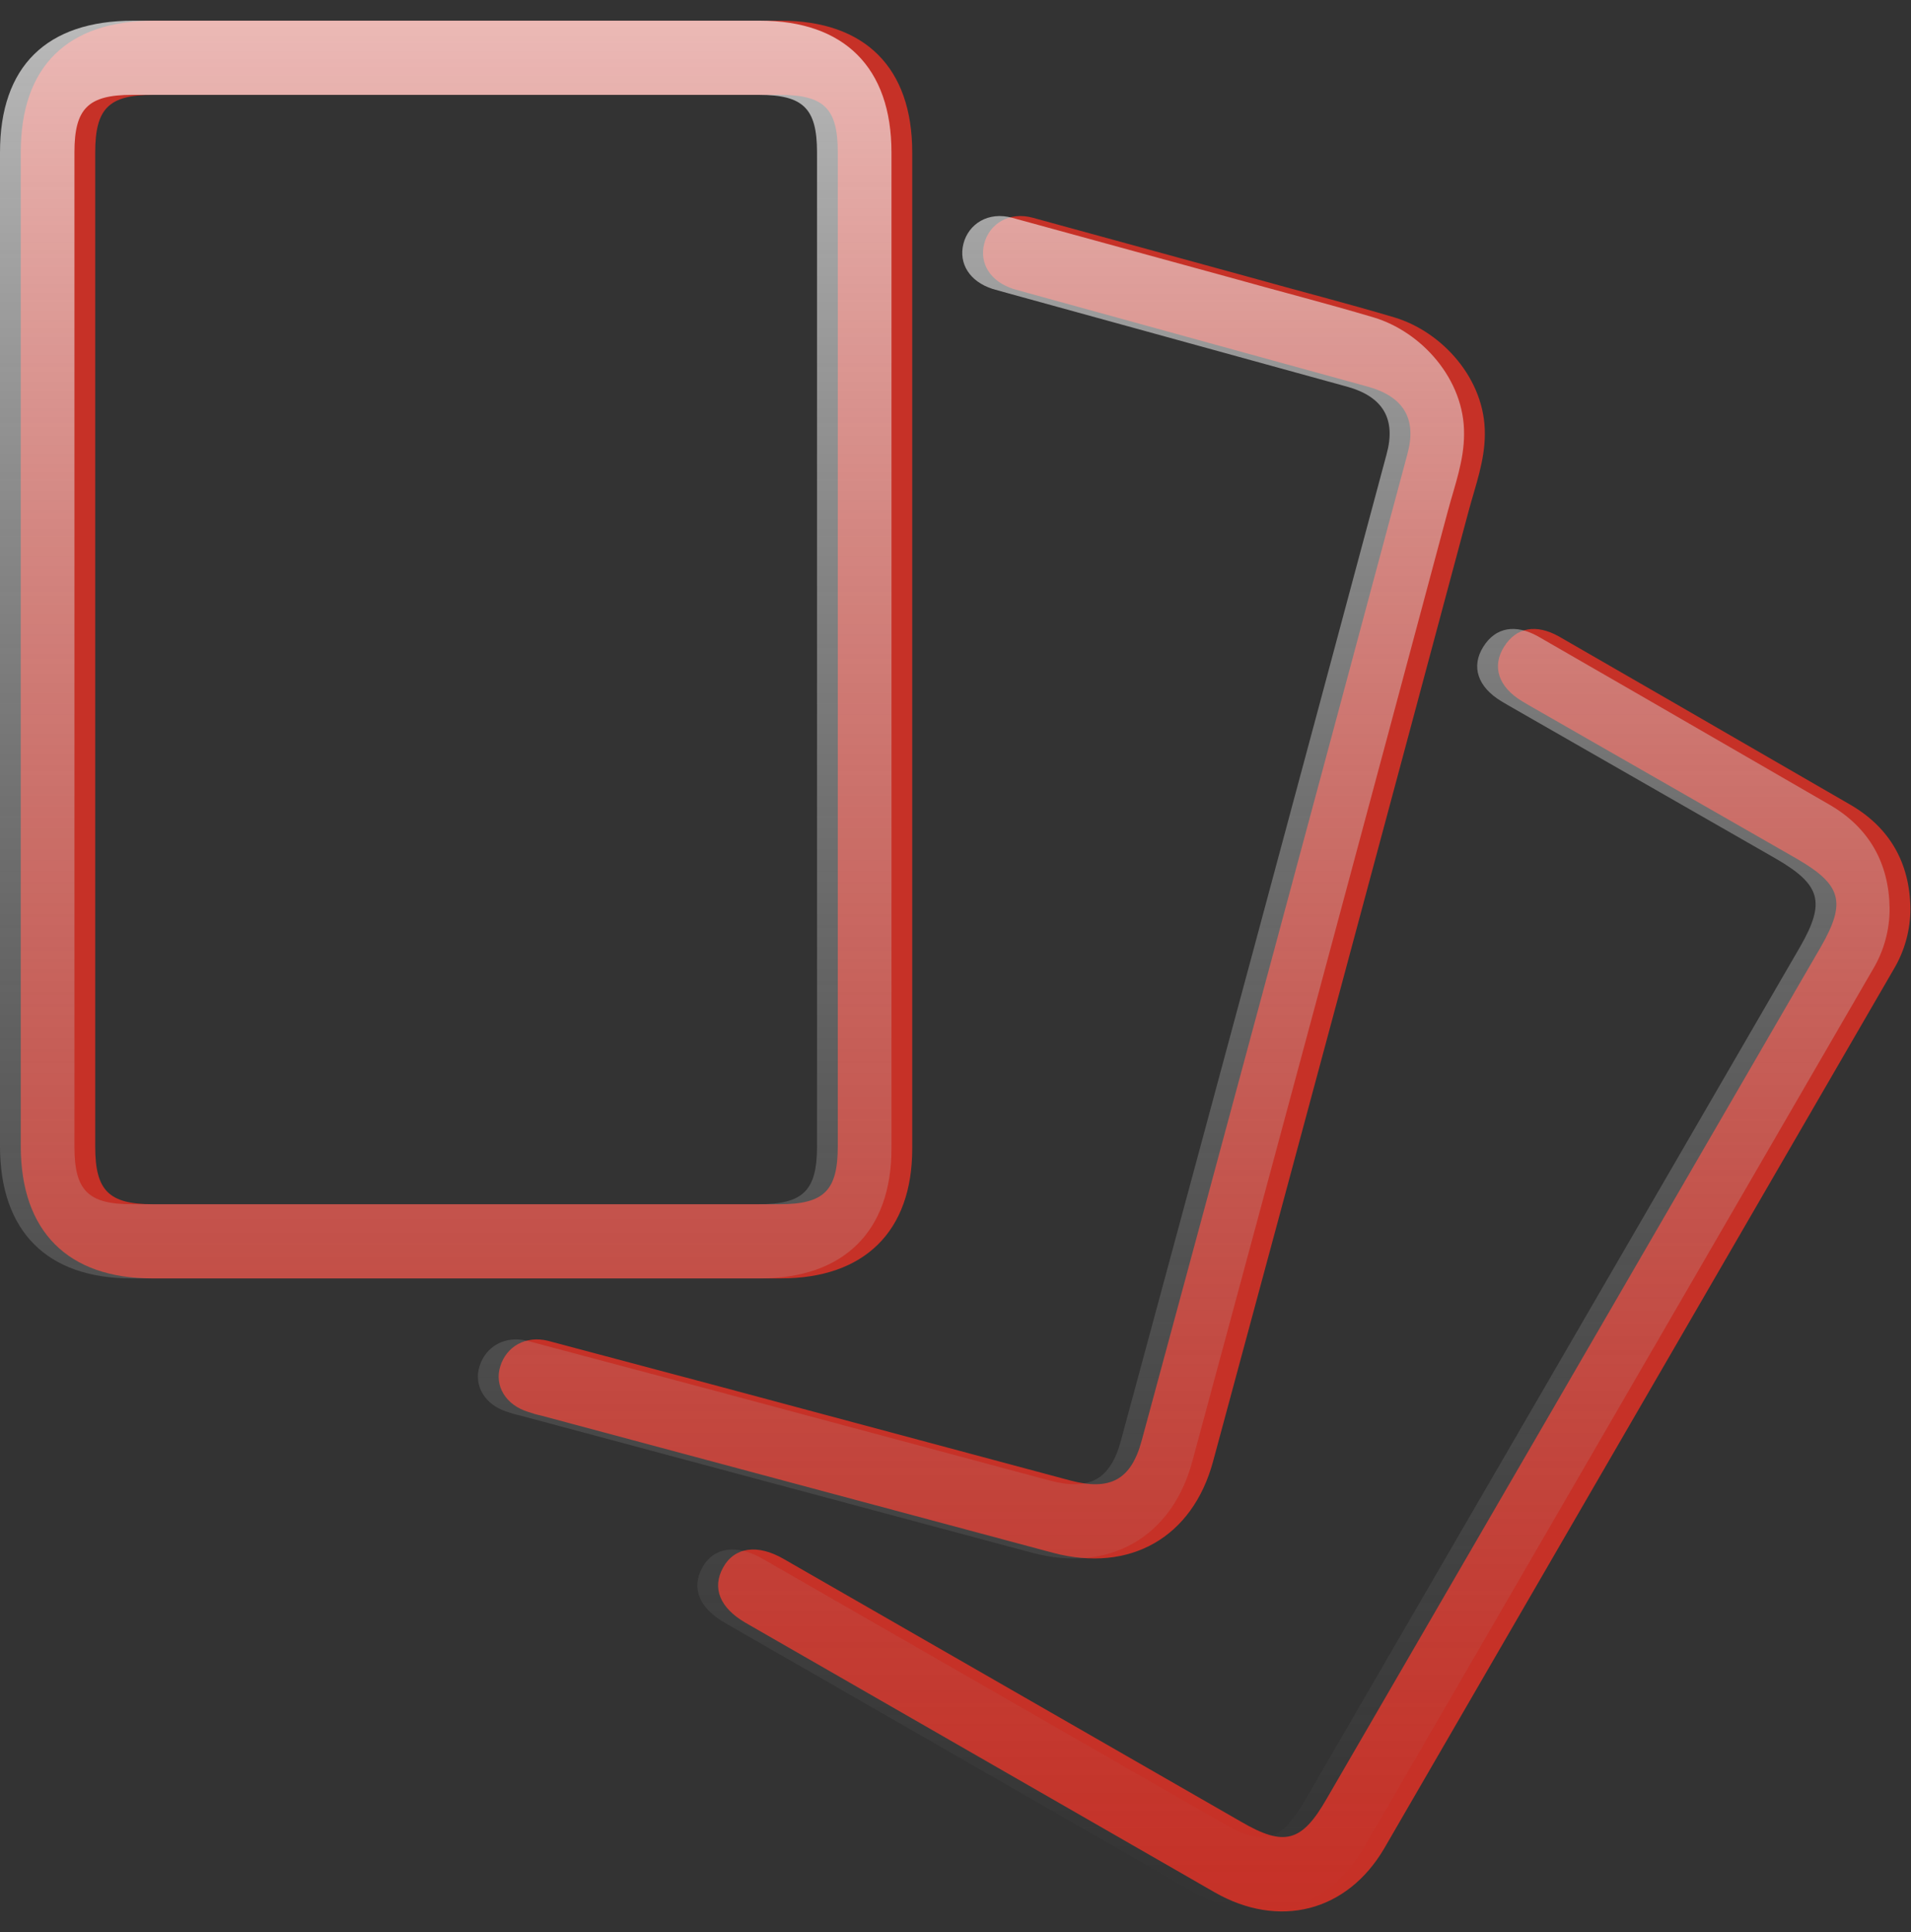 <svg width="92" height="93" viewBox="0 0 92 93" fill="none" xmlns="http://www.w3.org/2000/svg">
<rect x="0" y="0" width="92" height="93" fill="#333333" stroke="none"/>
<path d="M43.917 55.287C43.917 59.273 41.617 61.534 37.585 61.534H7.331C3.27 61.534 1 59.273 1 55.168V7.332C1 3.197 3.24 0.996 7.421 0.996H37.585C41.647 0.996 43.917 3.257 43.917 7.332V55.287ZM4.584 55.197C4.584 57.31 5.241 57.964 7.361 57.964H37.525C39.676 57.964 40.333 57.31 40.333 55.168V7.332C40.333 5.22 39.676 4.566 37.525 4.566H7.361C5.241 4.566 4.584 5.22 4.584 7.332V55.197Z" fill="#C63127"/>
<path d="M71.483 20.898C71.483 22.177 71.034 23.367 70.706 24.587C66.624 39.838 62.523 55.089 58.401 70.34C57.416 73.999 54.4 75.724 50.696 74.743L26.057 68.138C25.844 68.093 25.635 68.033 25.43 67.96C24.355 67.633 23.787 66.71 24.086 65.759C24.385 64.807 25.311 64.271 26.386 64.539L34.658 66.74L51.532 71.262C53.444 71.768 54.459 71.232 54.967 69.328C59.248 53.522 63.508 37.706 67.749 21.88C68.227 20.154 67.57 19.084 65.838 18.608L49.531 14.116L48.785 13.907C47.68 13.55 47.142 12.688 47.381 11.736C47.62 10.784 48.576 10.159 49.74 10.486L60.163 13.342C62.493 13.997 64.823 14.591 67.122 15.276C69.422 15.96 71.512 18.251 71.483 20.898Z" fill="#C63127"/>
<path d="M91.97 43.716C91.976 44.752 91.697 45.771 91.164 46.661L66.644 88.963C64.852 92.027 61.567 92.86 58.461 91.075L35.883 78.105C34.658 77.391 34.27 76.439 34.808 75.457C35.345 74.476 36.45 74.297 37.734 75.041L59.745 87.684C61.836 88.904 62.672 88.666 63.867 86.583C71.811 72.899 79.745 59.225 87.669 45.56C88.894 43.418 88.655 42.586 86.505 41.336L73.573 33.929L73.274 33.75C72.139 33.066 71.811 32.084 72.408 31.132C73.005 30.18 73.961 30.032 75.036 30.627L80.352 33.691L89.103 38.748C90.985 39.849 91.94 41.544 91.97 43.716Z" fill="#C63127"/>
<path d="M42.917 55.287C42.917 59.273 40.617 61.534 36.585 61.534H6.331C2.27 61.534 0 59.273 0 55.168V7.332C0 3.197 2.24 0.996 6.421 0.996H36.585C40.647 0.996 42.917 3.257 42.917 7.332V55.287ZM3.584 55.197C3.584 57.31 4.241 57.964 6.361 57.964H36.525C38.676 57.964 39.333 57.31 39.333 55.168V7.332C39.333 5.22 38.676 4.566 36.525 4.566H6.361C4.241 4.566 3.584 5.22 3.584 7.332V55.197Z" fill="url(#paint0_linear_4530_2)"/>
<path d="M70.483 20.898C70.483 22.177 70.034 23.367 69.706 24.587C65.624 39.838 61.523 55.089 57.401 70.34C56.416 73.999 53.4 75.724 49.696 74.743L25.057 68.138C24.844 68.093 24.635 68.033 24.43 67.96C23.355 67.633 22.787 66.71 23.086 65.759C23.385 64.807 24.311 64.271 25.386 64.539L33.658 66.74L50.532 71.262C52.444 71.768 53.459 71.232 53.967 69.328C58.248 53.522 62.508 37.706 66.749 21.88C67.227 20.154 66.57 19.084 64.838 18.608L48.531 14.116L47.785 13.907C46.68 13.55 46.142 12.688 46.381 11.736C46.62 10.784 47.576 10.159 48.74 10.486L59.163 13.342C61.493 13.997 63.822 14.591 66.122 15.276C68.422 15.96 70.512 18.251 70.483 20.898Z" fill="url(#paint1_linear_4530_2)"/>
<path d="M90.97 43.716C90.976 44.752 90.697 45.771 90.164 46.661L65.644 88.963C63.852 92.027 60.567 92.86 57.461 91.075L34.883 78.105C33.658 77.391 33.27 76.439 33.808 75.457C34.345 74.476 35.45 74.297 36.734 75.041L58.745 87.684C60.836 88.904 61.672 88.666 62.867 86.583C70.811 72.899 78.745 59.225 86.669 45.56C87.894 43.418 87.655 42.586 85.505 41.336L72.573 33.929L72.274 33.75C71.139 33.066 70.811 32.084 71.408 31.132C72.005 30.18 72.961 30.032 74.036 30.627L79.352 33.691L88.103 38.748C89.985 39.849 90.94 41.544 90.97 43.716Z" fill="url(#paint2_linear_4530_2)"/>
<defs>
<linearGradient id="paint0_linear_4530_2" x1="45.485" y1="0.996" x2="45.485" y2="92.004" gradientUnits="userSpaceOnUse">
<stop stop-color="white" stop-opacity="0.66"/>
<stop offset="1" stop-color="#969696" stop-opacity="0"/>
</linearGradient>
<linearGradient id="paint1_linear_4530_2" x1="45.485" y1="0.996" x2="45.485" y2="92.004" gradientUnits="userSpaceOnUse">
<stop stop-color="white" stop-opacity="0.66"/>
<stop offset="1" stop-color="#969696" stop-opacity="0"/>
</linearGradient>
<linearGradient id="paint2_linear_4530_2" x1="45.485" y1="0.996" x2="45.485" y2="92.004" gradientUnits="userSpaceOnUse">
<stop stop-color="white" stop-opacity="0.66"/>
<stop offset="1" stop-color="#969696" stop-opacity="0"/>
</linearGradient>
</defs>
</svg>
